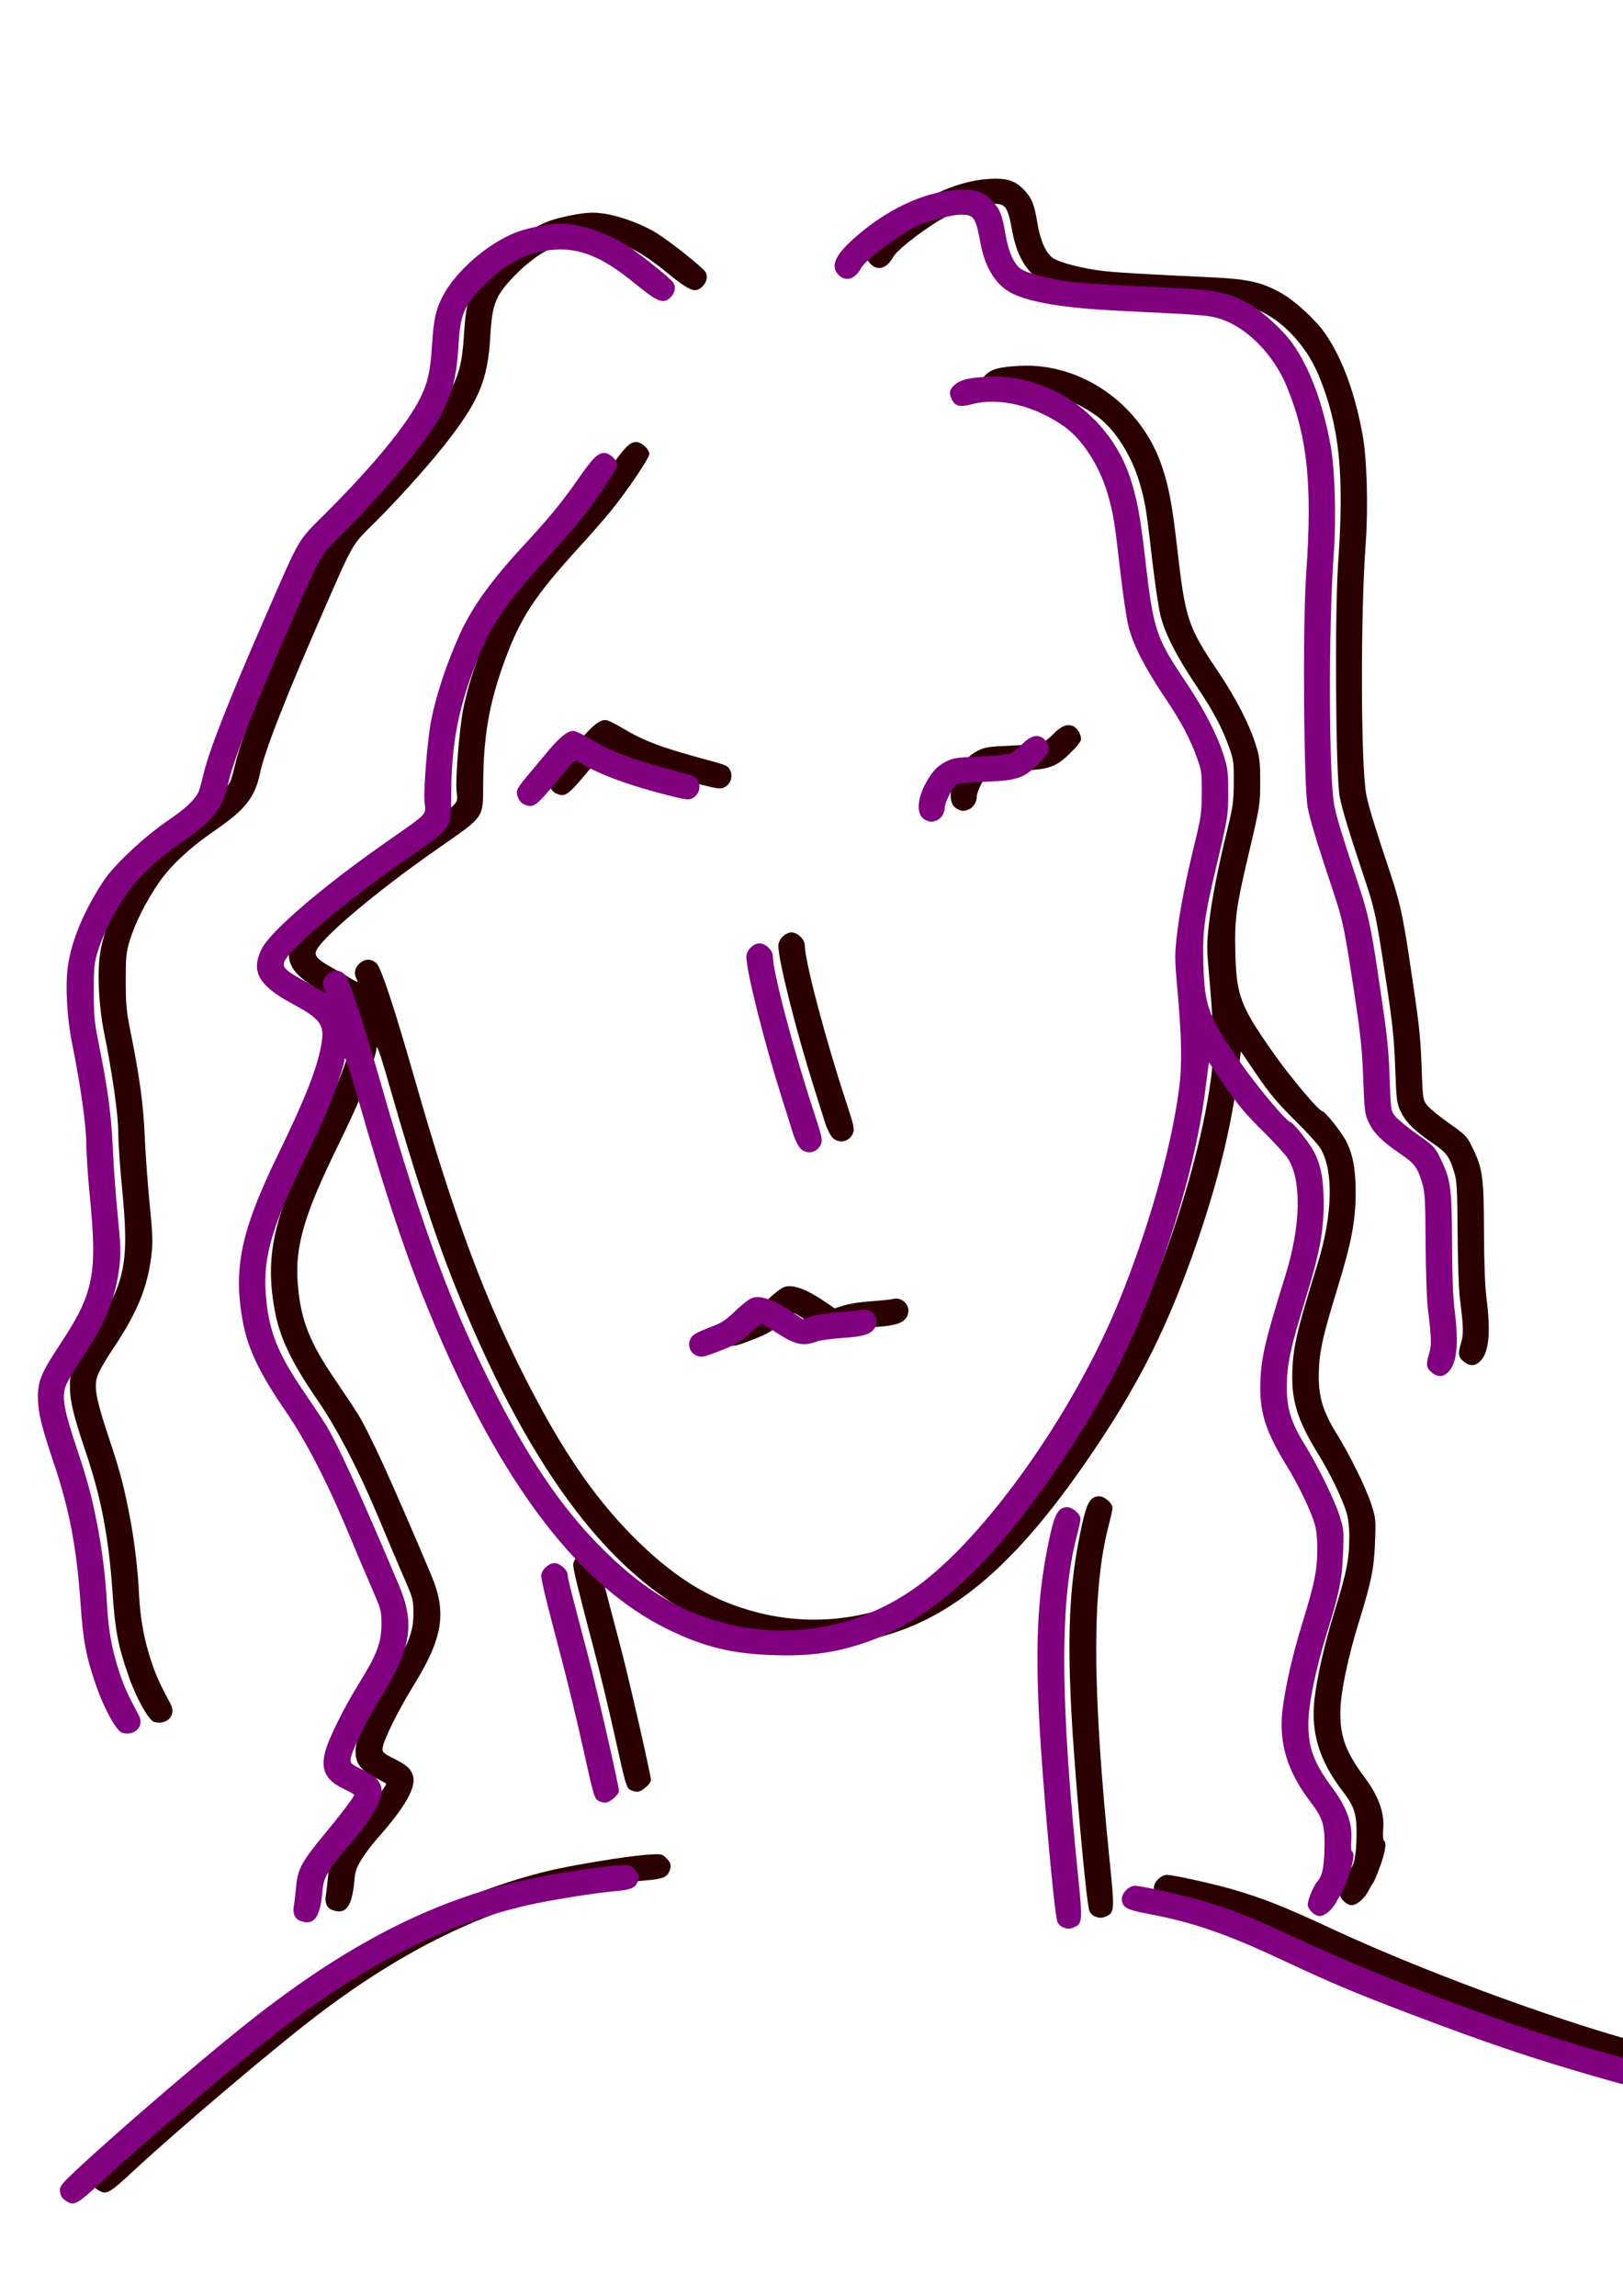 <?xml version="1.0" encoding="UTF-8" standalone="no"?>
<!-- Created with Inkscape (http://www.inkscape.org/) -->

<svg
   width="210mm"
   height="297mm"
   viewBox="0 0 210 297"
   version="1.1"
   id="svg1"
   inkscape:version="1.4.2 (2aeb623e1d, 2025-05-12)"
   sodipodi:docname="pic.svg"
   xmlns:inkscape="http://www.inkscape.org/namespaces/inkscape"
   xmlns:sodipodi="http://sodipodi.sourceforge.net/DTD/sodipodi-0.dtd"
   xmlns="http://www.w3.org/2000/svg"
   xmlns:svg="http://www.w3.org/2000/svg">
  <sodipodi:namedview
     id="namedview1"
     pagecolor="#505050"
     bordercolor="#eeeeee"
     borderopacity="1"
     inkscape:showpageshadow="0"
     inkscape:pageopacity="0"
     inkscape:pagecheckerboard="0"
     inkscape:deskcolor="#505050"
     inkscape:document-units="mm"
     inkscape:zoom="0.32063344"
     inkscape:cx="171.53545"
     inkscape:cy="547.35401"
     inkscape:window-width="1326"
     inkscape:window-height="707"
     inkscape:window-x="0"
     inkscape:window-y="0"
     inkscape:window-maximized="1"
     inkscape:current-layer="layer1" />
  <defs
     id="defs1" />
  <g
     inkscape:label="Layer 1"
     inkscape:groupmode="layer"
     id="layer1">
    <g
       id="g1"
       transform="matrix(0.809,0,0,0.781,160.52,34.69)">
      <path
         style="fill:#2b0000;stroke-width:0.265"
         d="m -182.545,318.467 c -0.807,-0.463 -1.173,-1.056 -1.182,-1.918 -0.007,-0.65 0.45,-1.225 2.704,-3.4 6.27,-6.053 18.577,-17.038 26.23,-23.412 15.678,-13.059 29.172,-20.49 44.043,-24.255 3.62,-0.917 12.581,-2.441 15.689,-2.668 2.454,-0.18 2.482,-0.175 3.203,0.547 0.791,0.792 0.89,1.333 0.429,2.346 -0.388,0.852 -1.215,1.147 -3.802,1.356 -2.514,0.203 -10.209,1.48 -13.37,2.218 -13.336,3.117 -26.268,9.854 -39.99,20.835 -6.941,5.554 -21.625,18.471 -28.341,24.93 -3.971,3.819 -4.429,4.098 -5.612,3.42 z M 61.533,297.646 c -10.042,-3.004 -17.412,-5.594 -29.633,-10.412 -8.692,-3.427 -12.219,-4.967 -19.844,-8.665 -9.318,-4.519 -14.54,-6.386 -21.817,-7.798 -3.433,-0.666 -4.112,-1.081 -4.112,-2.513 0,-0.94 1.167,-2.125 2.087,-2.119 1.005,0.006 7.12,1.399 10.349,2.357 4.864,1.443 8.413,2.896 15.875,6.499 13.984,6.753 34.486,14.652 48.419,18.655 1.091,0.314 2.788,0.804 3.77,1.091 l 1.786,0.521 v 2.105 c 0,1.838 -0.059,2.103 -0.463,2.083 -0.255,-0.013 -3.142,-0.824 -6.416,-1.804 z m -84.869,-24.641 c -0.33,-0.132 -0.712,-0.538 -0.85,-0.9 -0.505,-1.327 -2.418,-23.408 -2.912,-33.606 -0.65,-13.413 -0.189,-21.375 1.766,-30.511 0.763,-3.564 1.358,-4.558 2.728,-4.558 0.845,0 2.117,1.148 2.117,1.91 0,0.283 -0.249,1.487 -0.553,2.676 -2.783,10.875 -2.735,27.073 0.168,56.526 0.718,7.29 0.679,7.869 -0.571,8.439 -0.765,0.349 -1.075,0.353 -1.892,0.025 z m -121.952,-1.051 c -0.867,-0.349 -1.226,-1.226 -1.015,-2.481 0.101,-0.599 0.273,-2.113 0.381,-3.364 0.24,-2.756 0.938,-4.06 4.663,-8.706 2.438,-3.04 4.622,-6.036 4.614,-6.328 -0.002,-0.085 -0.73,-0.512 -1.616,-0.948 -2.933,-1.444 -3.781,-3.157 -3.044,-6.144 0.542,-2.197 2.992,-7.322 5.49,-11.485 2.756,-4.593 3.513,-6.666 3.516,-9.623 0.002,-2.33 -0.033,-2.466 -1.668,-6.35 -0.919,-2.183 -2.502,-6.052 -3.518,-8.599 -3.312,-8.298 -6.899,-15.519 -10.122,-20.373 -4.181,-6.297 -6.07,-10.391 -6.863,-14.872 -1.565,-8.849 -0.297,-15.059 5.66,-27.725 4.262,-9.061 6.207,-14.164 6.887,-18.068 0.591,-3.394 -0.003,-4.259 -4.765,-6.931 -5.304,-2.977 -6.538,-5.323 -4.748,-9.03 1.393,-2.887 9.666,-10.243 19.727,-17.54 7.087,-5.14 6.514,-4.526 6.308,-6.768 -0.191,-2.076 0.462,-10.401 1.062,-13.536 0.818,-4.278 2.527,-9.586 4.617,-14.35 1.916,-4.366 5.053,-8.887 10.019,-14.437 4.134,-4.621 6.3,-7.346 8.765,-11.026 2.411,-3.599 3.239,-4.463 4.279,-4.465 0.857,-0.002 2.087,1.176 2.087,1.998 0,0.668 -3.549,6.104 -6.181,9.468 -0.929,1.187 -3.163,3.828 -4.964,5.869 -7.291,8.263 -9.563,11.884 -12.157,19.384 -2.316,6.696 -3.2,12.013 -3.264,19.649 -0.051,6.125 0.414,5.429 -7.433,11.104 -9.899,7.159 -18.648,14.827 -19.315,16.929 -0.243,0.767 0.377,1.401 2.645,2.701 1.02,0.584 2.298,1.347 2.84,1.694 1.195,0.765 1.363,0.785 1.007,0.119 -0.461,-0.861 -0.308,-1.763 0.424,-2.495 0.884,-0.884 1.935,-0.903 2.787,-0.051 0.72,0.72 2.862,7.421 5.924,18.536 6.497,23.585 11.382,37.176 18.495,51.461 5.768,11.585 11.079,19.417 17.595,25.946 6.337,6.351 12.104,9.832 19.318,11.664 10.338,2.624 21.235,0.428 29.995,-6.047 11.043,-8.162 25.216,-28.827 32.533,-47.438 4.733,-12.038 8.37,-25.37 9.599,-35.19 0.508,-4.056 0.43,-8.389 -0.303,-16.866 -0.409,-4.727 -0.409,-5.363 -0.008,-8.864 0.463,-4.041 1.399,-8.964 2.953,-15.545 0.852,-3.606 0.971,-4.532 0.991,-7.673 0.021,-3.252 -0.043,-3.762 -0.711,-5.689 -1.179,-3.401 -2.557,-6.085 -5.301,-10.319 -3.111,-4.802 -4.94,-8.502 -5.691,-11.509 -0.308,-1.237 -0.917,-5.464 -1.353,-9.393 -0.921,-8.314 -1.109,-9.5 -2.011,-12.7 -1.299,-4.609 -4.022,-8.981 -6.92,-11.112 -4.741,-3.485 -10.487,-4.915 -14.843,-3.692 -1.861,0.522 -2.648,0.312 -3.177,-0.848 -0.446,-0.98 -0.358,-1.542 0.356,-2.256 0.942,-0.942 2.294,-1.303 5.474,-1.463 9.895,-0.498 19.363,6.431 22.673,16.593 1.119,3.435 1.649,6.352 2.428,13.361 1.349,12.136 1.683,13.18 6.66,20.838 2.759,4.245 4.924,8.614 5.931,11.971 0.629,2.098 0.714,2.822 0.713,6.085 -0.002,3.888 -0.013,3.956 -2.033,12.832 -1.816,7.977 -2.087,10.157 -1.941,15.61 0.191,7.11 0.8,8.761 6.127,16.607 2.731,4.022 7.266,9.586 7.814,9.586 0.375,0 2.88,3.236 3.679,4.754 1.146,2.175 1.623,4.729 1.623,8.692 0,4.658 -0.684,8.377 -2.921,15.88 -2.395,8.033 -2.963,10.79 -2.98,14.463 -0.017,3.628 0.681,5.964 2.886,9.657 2.138,3.581 4.7,9.002 5.541,11.722 0.686,2.22 0.713,2.511 0.57,6.218 -0.17,4.411 -0.579,6.512 -2.544,13.08 -1.832,6.123 -2.98,11.863 -3.003,15.018 -0.031,4.16 0.869,6.657 3.939,10.932 2.177,3.032 3.13,5.789 2.92,8.443 -0.079,0.994 -0.032,1.848 0.107,1.934 0.462,0.285 0.253,1.782 -0.585,4.2 -0.458,1.323 -0.965,2.583 -1.127,2.802 -0.161,0.218 -0.525,0.853 -0.807,1.41 -0.63,1.242 -1.834,2.294 -2.627,2.294 -0.733,0 -1.69,-0.861 -1.904,-1.714 -0.16,-0.639 0.844,-3.237 1.585,-4.1 0.716,-0.834 1.018,-2.349 1.081,-5.431 0.078,-3.807 -0.272,-4.999 -2.263,-7.696 -3.677,-4.98 -5.063,-9.683 -4.463,-15.14 0.402,-3.659 1.635,-9.278 3.145,-14.338 2.034,-6.818 2.431,-8.892 2.431,-12.717 0,-1.404 -0.176,-2.967 -0.433,-3.851 -0.694,-2.387 -2.614,-6.491 -4.609,-9.851 -3.081,-5.189 -4.119,-8.426 -4.083,-12.739 0.037,-4.536 0.62,-7.219 4.053,-18.653 2.439,-8.124 2.586,-15.698 0.374,-19.243 -0.388,-0.622 -1.976,-2.44 -3.529,-4.041 -3.497,-3.604 -4.406,-4.732 -7.034,-8.731 l -2.086,-3.175 -0.578,4.681 c -1.212,9.808 -4.233,21.384 -8.758,33.551 -3.979,10.699 -8.418,19.257 -15.481,29.844 -10.944,16.405 -20.437,25.008 -31.429,28.481 -4.198,1.326 -8.031,1.811 -13.094,1.655 -6.756,-0.208 -11.171,-1.292 -16.933,-4.159 -15.16,-7.54 -28.212,-25.96 -39.742,-56.086 -2.989,-7.809 -6.364,-18.518 -10.007,-31.75 -1.643,-5.967 -2.241,-7.713 -2.241,-6.538 0,0.654 -1.49,5.211 -2.698,8.25 -0.577,1.451 -2.122,4.904 -3.435,7.673 -5.401,11.396 -6.901,16.693 -6.445,22.762 0.458,6.103 1.834,9.744 6.15,16.281 1.294,1.96 2.795,4.296 3.337,5.193 1.953,3.235 5.379,10.999 11.831,26.812 2.592,6.355 1.936,10.507 -2.948,18.653 -2.255,3.761 -4.653,8.802 -4.783,10.054 -0.076,0.735 0.047,0.862 1.677,1.72 2.177,1.146 2.771,1.674 3.14,2.793 0.646,1.956 -1.129,5.202 -5.864,10.729 -0.699,0.816 -1.732,2.245 -2.295,3.175 -0.86,1.421 -1.051,2.008 -1.194,3.676 -0.365,4.252 -1.385,5.626 -3.533,4.761 z m 47.725,-19.871 c -0.685,-0.399 -0.766,-0.686 -2.568,-9.128 -0.897,-4.204 -2.408,-10.68 -3.356,-14.391 -2.384,-9.324 -3.246,-12.979 -3.251,-13.788 -0.006,-0.916 1.179,-2.087 2.112,-2.087 0.866,0 2.117,1.154 2.117,1.954 2.7e-4,0.535 0.442,2.348 3.39,13.921 1.287,5.051 4.812,21.067 4.812,21.863 0,0.625 -1.476,1.95 -2.162,1.941 -0.339,-0.004 -0.831,-0.133 -1.093,-0.286 z m -76.16,-11.261 c -0.911,-0.242 -2.895,-3.924 -4.181,-7.76 -1.634,-4.874 -2.102,-7.425 -2.522,-13.758 -0.601,-9.062 -1.793,-15.55 -4.233,-23.056 -2.019,-6.208 -2.549,-8.456 -2.577,-10.925 -0.032,-2.76 0.532,-4.164 3.605,-8.977 5.294,-8.293 5.92,-11.503 4.714,-24.178 -0.322,-3.383 -0.586,-7.431 -0.587,-8.996 -0.002,-2.93 -0.948,-9.84 -2.275,-16.603 -0.829,-4.226 -1.107,-9.692 -0.654,-12.851 0.623,-4.34 2.593,-9.168 5.769,-14.137 1.625,-2.543 6.45,-7.216 10.175,-9.855 2.832,-2.006 4.209,-3.325 4.905,-4.697 0.148,-0.291 0.477,-1.481 0.732,-2.644 0.898,-4.097 3.96,-12.186 10.317,-27.254 5.316,-12.6 4.774,-11.65 9.307,-16.327 7.603,-7.844 13.1,-14.788 15.165,-19.156 1.19,-2.517 1.595,-4.414 1.858,-8.703 0.263,-4.293 0.599,-5.886 1.7,-8.078 2.112,-4.205 7.219,-8.796 11.837,-10.641 0.923,-0.369 2.846,-0.869 4.275,-1.111 2.162,-0.367 2.939,-0.391 4.63,-0.14 2.545,0.377 6.267,1.826 8.515,3.315 2.275,1.507 7.179,5.562 7.645,6.32 0.457,0.745 0.226,1.795 -0.554,2.522 -1.121,1.044 -2.02,0.641 -5.91,-2.652 -4.466,-3.781 -7.966,-5.4 -11.632,-5.38 -4.475,0.024 -8.485,1.992 -12.317,6.044 -3.114,3.293 -3.691,4.752 -3.976,10.064 -0.4,7.462 -1.864,10.993 -7.693,18.56 -2.765,3.589 -7.58,9.092 -11.08,12.661 -3.314,3.38 -3.175,3.132 -7.611,13.626 -6.404,15.15 -9.732,23.956 -10.498,27.781 -0.745,3.719 -2.374,5.887 -6.762,9 -4.333,3.074 -7.42,6.021 -9.359,8.933 -2.072,3.112 -3.873,6.83 -4.706,9.715 -0.533,1.846 -0.611,2.692 -0.606,6.615 0.005,3.808 0.117,5.066 0.73,8.202 1.497,7.658 2.08,12.094 2.313,17.595 0.126,2.983 0.483,8.043 0.792,11.245 0.484,5.001 0.52,6.189 0.26,8.438 -0.609,5.264 -2.287,9.481 -6.145,15.443 -1.409,2.178 -2.386,3.992 -2.576,4.784 -0.424,1.769 -0.026,3.852 1.854,9.7 1.789,5.566 2.362,7.751 3.259,12.435 0.855,4.466 1.42,9.175 1.633,13.626 0.199,4.156 0.795,7.539 1.98,11.245 0.735,2.298 1.345,3.693 3.098,7.08 0.923,1.782 -0.582,3.468 -2.614,2.929 z m 209.51,-59.625 c -0.961,-0.756 -1.065,-1.329 -0.559,-3.072 0.463,-1.594 0.445,-2.375 -0.182,-7.769 -0.161,-1.382 -0.314,-6.204 -0.34,-10.716 -0.04,-6.958 -0.118,-8.443 -0.513,-9.79 -0.806,-2.746 -1.216,-3.316 -3.592,-4.995 -2.858,-2.02 -4.177,-3.385 -5.004,-5.178 -0.619,-1.343 -0.679,-1.841 -0.872,-7.276 -0.171,-4.792 -0.423,-7.299 -1.413,-14.036 -1.612,-10.975 -1.827,-12.06 -3.306,-16.669 C 17.236,93.063 16.248,89.696 15.853,87.541 15.208,84.023 15.036,57.282 15.604,48.842 16.602,34.025 15.827,26.215 12.529,17.859 10.403,12.472 6.049,7.911 1.737,6.553 -0.022,5.998 -0.775,5.938 -14.27,5.258 -22.793,4.829 -28.226,3.936 -31.246,2.465 c -2.691,-1.31 -4.49,-4.207 -5.25,-8.454 -0.777,-4.341 -1.045,-4.72 -3.301,-4.67 -1.438,0.032 -5.383,1.127 -6.969,1.933 -2.855,1.452 -8.123,5.571 -8.801,6.882 -0.938,1.815 -2.358,2.331 -3.496,1.271 -1.489,-1.388 -0.819,-3.211 2.226,-6.055 5.17,-4.828 11.238,-7.813 16.571,-8.152 2.847,-0.181 4.226,0.266 5.633,1.823 1.266,1.401 1.62,2.304 2.12,5.411 0.478,2.97 1.352,5.029 2.492,5.872 0.992,0.734 4.931,1.78 8.08,2.146 2.281,0.265 6.524,0.523 17.462,1.058 5.702,0.279 7.897,0.798 10.971,2.593 2.231,1.302 5.537,4.457 7.037,6.712 2.713,4.081 4.717,9.675 5.964,16.644 0.714,3.992 0.944,12.084 0.516,18.124 -0.854,12.037 -0.788,37.068 0.109,41.672 0.406,2.082 1.237,4.893 3.873,13.097 1.419,4.418 1.945,6.83 2.882,13.229 1.688,11.533 1.893,13.369 2.077,18.684 0.188,5.399 0.197,5.465 0.91,6.4 0.396,0.52 1.971,1.856 3.5,2.97 2.624,1.912 2.829,2.131 3.677,3.919 1.682,3.544 1.865,4.898 1.892,13.932 0.015,5.244 0.156,9.135 0.401,11.113 0.71,5.731 0.388,9.045 -1.016,10.449 -0.803,0.803 -1.614,0.844 -2.525,0.128 z m -117.838,-2.953 c -0.87,-0.421 -1.283,-1.62 -0.886,-2.577 0.333,-0.803 0.803,-1.088 3.726,-2.253 1.347,-0.537 2.143,-1.103 3.563,-2.534 1.006,-1.014 2.212,-1.97 2.68,-2.124 1.448,-0.478 3.635,0.389 6.908,2.738 l 1.128,0.809 1.518,-0.496 c 0.835,-0.273 2.768,-0.579 4.296,-0.681 1.528,-0.102 3.114,-0.273 3.525,-0.38 1.579,-0.412 2.942,1.225 2.304,2.766 -0.499,1.204 -1.813,1.673 -5.299,1.89 -1.766,0.11 -3.542,0.378 -4.233,0.639 -1.963,0.741 -3.323,0.453 -5.875,-1.241 -1.207,-0.801 -2.355,-1.548 -2.551,-1.659 -0.236,-0.134 -0.816,0.241 -1.72,1.111 -1.877,1.809 -2.599,2.261 -5.367,3.355 -2.579,1.02 -2.832,1.063 -3.716,0.636 z m 16.796,-34.206 c -0.361,-0.361 -0.895,-1.458 -1.192,-2.447 -0.296,-0.987 -1.099,-3.629 -1.786,-5.872 -2.828,-9.24 -5.701,-21.074 -5.701,-23.481 0,-1.038 1.121,-2.206 2.117,-2.206 0.965,0 2.117,1.169 2.117,2.149 0,2.536 3.279,15.425 6.533,25.68 1.329,4.187 1.45,4.759 1.162,5.456 -0.585,1.413 -2.2,1.772 -3.25,0.723 z m 19.993,-54.424 c -1.745,-0.845 -1.392,-4.131 0.8,-7.433 0.661,-0.997 1.361,-1.654 2.307,-2.169 1.27,-0.691 1.637,-0.751 5.629,-0.927 2.548,-0.112 4.537,-0.323 4.929,-0.522 0.362,-0.184 1.144,-0.851 1.739,-1.482 1.217,-1.292 2.229,-1.673 3.143,-1.184 0.671,0.359 1.199,1.312 1.199,2.161 0,0.319 -0.743,1.287 -1.799,2.343 -2.339,2.339 -3.307,2.66 -8.678,2.879 -2.73,0.111 -4.129,0.274 -4.419,0.515 -0.588,0.489 -1.773,2.931 -1.773,3.656 0,0.929 -0.525,1.858 -1.232,2.18 -0.769,0.35 -1.096,0.348 -1.846,-0.016 z M -109.567,86.962 c -0.717,-0.347 -1.251,-1.576 -1.011,-2.331 0.099,-0.312 0.682,-1.184 1.296,-1.938 0.614,-0.754 2.104,-2.6 3.311,-4.103 2.194,-2.73 3.385,-3.747 4.396,-3.748 0.295,-5.29e-4 1.386,0.528 2.425,1.174 3.775,2.349 6.395,3.366 14.498,5.628 2.315,0.646 2.687,0.831 3.006,1.496 0.486,1.015 0.115,2.28 -0.825,2.807 -0.661,0.371 -0.945,0.343 -3.696,-0.363 -6.433,-1.65 -11.55,-3.617 -14.647,-5.629 -0.524,-0.34 -0.69,-0.192 -2.939,2.62 -3.944,4.931 -4.234,5.15 -5.813,4.386 z"
         id="path1" />
      <path
         style="fill:#800080;stroke-width:0.265"
         d="m -187.66,320.274 c -0.807,-0.463 -1.173,-1.056 -1.182,-1.918 -0.007,-0.65 0.45,-1.225 2.704,-3.4 6.27,-6.053 18.577,-17.038 26.23,-23.412 15.678,-13.059 29.172,-20.49 44.043,-24.255 3.62,-0.917 12.581,-2.441 15.689,-2.668 2.454,-0.18 2.482,-0.175 3.203,0.547 0.791,0.792 0.89,1.333 0.429,2.346 -0.388,0.852 -1.215,1.147 -3.802,1.356 -2.514,0.203 -10.209,1.48 -13.37,2.218 -13.336,3.117 -26.268,9.854 -39.99,20.835 -6.941,5.554 -21.625,18.471 -28.341,24.93 -3.971,3.819 -4.429,4.098 -5.612,3.42 z M 56.418,299.452 c -10.042,-3.004 -17.412,-5.594 -29.633,-10.412 -8.692,-3.427 -12.219,-4.967 -19.844,-8.665 -9.318,-4.519 -14.54,-6.386 -21.817,-7.798 -3.433,-0.666 -4.112,-1.081 -4.112,-2.513 0,-0.94 1.167,-2.125 2.087,-2.119 1.005,0.006 7.12,1.399 10.349,2.357 4.864,1.443 8.413,2.896 15.875,6.499 13.984,6.753 34.486,14.652 48.419,18.655 1.091,0.314 2.788,0.804 3.77,1.091 l 1.786,0.521 v 2.105 c 0,1.838 -0.059,2.103 -0.463,2.083 -0.255,-0.013 -3.142,-0.824 -6.416,-1.804 z m -84.869,-24.641 c -0.33,-0.132 -0.712,-0.538 -0.85,-0.9 -0.505,-1.327 -2.418,-23.408 -2.912,-33.606 -0.65,-13.413 -0.189,-21.375 1.766,-30.511 0.763,-3.564 1.358,-4.558 2.728,-4.558 0.845,0 2.117,1.148 2.117,1.91 0,0.283 -0.249,1.487 -0.553,2.676 -2.783,10.875 -2.735,27.073 0.168,56.526 0.718,7.29 0.679,7.869 -0.571,8.439 -0.765,0.349 -1.075,0.353 -1.892,0.025 z m -121.952,-1.051 c -0.867,-0.349 -1.226,-1.226 -1.015,-2.481 0.101,-0.599 0.273,-2.113 0.381,-3.364 0.239,-2.756 0.938,-4.06 4.663,-8.706 2.438,-3.04 4.622,-6.036 4.614,-6.328 -0.002,-0.085 -0.73,-0.512 -1.616,-0.948 -2.933,-1.444 -3.781,-3.157 -3.044,-6.144 0.542,-2.197 2.992,-7.322 5.49,-11.485 2.756,-4.593 3.513,-6.666 3.516,-9.623 0.002,-2.33 -0.033,-2.466 -1.668,-6.35 -0.919,-2.183 -2.502,-6.052 -3.518,-8.599 -3.312,-8.298 -6.899,-15.519 -10.122,-20.373 -4.181,-6.297 -6.07,-10.391 -6.863,-14.872 -1.565,-8.849 -0.297,-15.059 5.66,-27.725 4.262,-9.061 6.207,-14.164 6.887,-18.068 0.591,-3.394 -0.003,-4.259 -4.765,-6.931 -5.304,-2.977 -6.538,-5.323 -4.748,-9.03 1.393,-2.887 9.666,-10.243 19.727,-17.54 7.087,-5.14 6.514,-4.526 6.308,-6.768 -0.191,-2.076 0.462,-10.401 1.062,-13.536 0.818,-4.278 2.527,-9.586 4.617,-14.35 1.916,-4.366 5.053,-8.887 10.019,-14.437 4.134,-4.621 6.3,-7.346 8.765,-11.026 2.411,-3.599 3.239,-4.463 4.279,-4.465 0.857,-0.002 2.087,1.176 2.087,1.998 0,0.668 -3.549,6.104 -6.181,9.468 -0.929,1.187 -3.163,3.828 -4.964,5.869 -7.291,8.263 -9.563,11.884 -12.157,19.384 -2.316,6.696 -3.2,12.013 -3.264,19.649 -0.051,6.125 0.414,5.429 -7.433,11.104 -9.899,7.159 -18.648,14.827 -19.315,16.929 -0.243,0.767 0.377,1.401 2.645,2.701 1.02,0.584 2.298,1.347 2.84,1.694 1.195,0.765 1.363,0.785 1.007,0.119 -0.461,-0.861 -0.308,-1.763 0.424,-2.495 0.884,-0.884 1.935,-0.903 2.787,-0.051 0.72,0.72 2.862,7.421 5.924,18.536 6.497,23.585 11.382,37.176 18.495,51.461 5.768,11.585 11.079,19.417 17.595,25.946 6.337,6.351 12.104,9.832 19.318,11.664 10.338,2.624 21.235,0.428 29.995,-6.047 11.043,-8.162 25.216,-28.827 32.533,-47.438 4.733,-12.038 8.37,-25.37 9.599,-35.19 0.508,-4.056 0.43,-8.389 -0.303,-16.866 -0.409,-4.727 -0.409,-5.363 -0.008,-8.864 0.463,-4.041 1.399,-8.964 2.953,-15.545 0.852,-3.606 0.971,-4.532 0.991,-7.673 0.021,-3.252 -0.043,-3.762 -0.711,-5.689 -1.179,-3.401 -2.557,-6.085 -5.301,-10.319 -3.111,-4.802 -4.94,-8.502 -5.691,-11.509 -0.308,-1.237 -0.917,-5.464 -1.353,-9.393 -0.921,-8.314 -1.109,-9.5 -2.011,-12.7 -1.299,-4.609 -4.022,-8.981 -6.92,-11.112 -4.741,-3.485 -10.487,-4.915 -14.843,-3.692 -1.861,0.522 -2.648,0.312 -3.177,-0.848 -0.446,-0.98 -0.358,-1.542 0.356,-2.256 0.942,-0.942 2.294,-1.303 5.474,-1.463 9.895,-0.498 19.363,6.431 22.673,16.593 1.119,3.435 1.649,6.352 2.428,13.361 1.349,12.136 1.683,13.18 6.66,20.838 2.759,4.245 4.924,8.614 5.931,11.971 0.629,2.098 0.714,2.822 0.713,6.085 -0.002,3.888 -0.013,3.956 -2.033,12.832 -1.816,7.977 -2.087,10.157 -1.941,15.61 0.191,7.11 0.8,8.761 6.127,16.607 2.731,4.022 7.266,9.586 7.814,9.586 0.375,0 2.88,3.236 3.679,4.754 1.146,2.175 1.623,4.729 1.623,8.692 0,4.658 -0.684,8.377 -2.921,15.88 -2.395,8.033 -2.963,10.79 -2.98,14.463 -0.017,3.628 0.681,5.964 2.886,9.657 2.138,3.581 4.7,9.002 5.541,11.722 0.686,2.22 0.713,2.511 0.57,6.218 -0.17,4.411 -0.579,6.512 -2.544,13.08 -1.832,6.123 -2.98,11.863 -3.003,15.018 -0.031,4.16 0.869,6.657 3.939,10.932 2.177,3.032 3.13,5.789 2.92,8.443 -0.079,0.994 -0.032,1.848 0.107,1.934 0.462,0.285 0.253,1.782 -0.585,4.2 -0.458,1.323 -0.965,2.583 -1.127,2.802 -0.161,0.218 -0.525,0.853 -0.807,1.41 -0.63,1.242 -1.834,2.294 -2.627,2.294 -0.733,0 -1.69,-0.861 -1.904,-1.714 -0.16,-0.639 0.844,-3.237 1.585,-4.1 0.716,-0.834 1.018,-2.349 1.081,-5.431 0.078,-3.807 -0.272,-4.999 -2.263,-7.696 -3.677,-4.98 -5.063,-9.683 -4.463,-15.14 0.402,-3.659 1.635,-9.278 3.145,-14.338 2.034,-6.818 2.431,-8.892 2.431,-12.717 0,-1.404 -0.176,-2.967 -0.433,-3.851 -0.694,-2.387 -2.614,-6.491 -4.609,-9.851 -3.081,-5.189 -4.119,-8.426 -4.083,-12.739 0.037,-4.536 0.62,-7.219 4.053,-18.653 2.439,-8.124 2.586,-15.698 0.374,-19.243 -0.388,-0.622 -1.976,-2.44 -3.529,-4.041 -3.497,-3.604 -4.406,-4.732 -7.034,-8.731 l -2.086,-3.175 -0.578,4.681 c -1.212,9.808 -4.233,21.384 -8.758,33.551 -3.979,10.699 -8.418,19.257 -15.481,29.844 -10.944,16.405 -20.437,25.008 -31.429,28.481 -4.198,1.326 -8.031,1.811 -13.094,1.655 -6.756,-0.208 -11.171,-1.292 -16.933,-4.159 -15.16,-7.54 -28.212,-25.96 -39.742,-56.086 -2.989,-7.809 -6.364,-18.518 -10.007,-31.75 -1.643,-5.967 -2.241,-7.713 -2.241,-6.538 0,0.654 -1.49,5.211 -2.698,8.25 -0.577,1.451 -2.122,4.904 -3.435,7.673 -5.401,11.396 -6.901,16.693 -6.445,22.762 0.458,6.103 1.834,9.744 6.15,16.281 1.294,1.96 2.795,4.296 3.337,5.193 1.953,3.235 5.379,10.999 11.831,26.812 2.592,6.355 1.936,10.507 -2.948,18.653 -2.255,3.761 -4.653,8.802 -4.783,10.054 -0.076,0.735 0.047,0.862 1.677,1.72 2.177,1.146 2.771,1.674 3.14,2.793 0.646,1.956 -1.129,5.202 -5.864,10.729 -0.699,0.816 -1.732,2.245 -2.295,3.175 -0.86,1.421 -1.051,2.008 -1.194,3.676 -0.365,4.252 -1.385,5.626 -3.533,4.761 z m 47.725,-19.871 c -0.685,-0.399 -0.766,-0.686 -2.568,-9.128 -0.897,-4.204 -2.408,-10.68 -3.356,-14.391 -2.384,-9.324 -3.246,-12.979 -3.251,-13.788 -0.006,-0.916 1.179,-2.087 2.112,-2.087 0.866,0 2.117,1.154 2.117,1.954 2.7e-4,0.535 0.442,2.348 3.39,13.921 1.287,5.051 4.812,21.067 4.812,21.863 0,0.625 -1.476,1.95 -2.162,1.941 -0.339,-0.005 -0.831,-0.133 -1.093,-0.286 z m -76.16,-11.261 c -0.911,-0.242 -2.895,-3.924 -4.181,-7.76 -1.634,-4.874 -2.102,-7.425 -2.522,-13.758 -0.601,-9.062 -1.793,-15.55 -4.233,-23.056 -2.019,-6.208 -2.549,-8.456 -2.577,-10.925 -0.032,-2.76 0.532,-4.164 3.605,-8.977 5.294,-8.293 5.92,-11.503 4.714,-24.178 -0.322,-3.383 -0.586,-7.431 -0.587,-8.996 -0.002,-2.93 -0.948,-9.84 -2.275,-16.603 -0.829,-4.226 -1.107,-9.692 -0.654,-12.851 0.623,-4.34 2.593,-9.168 5.769,-14.137 1.625,-2.543 6.45,-7.216 10.175,-9.855 2.832,-2.006 4.209,-3.325 4.905,-4.697 0.148,-0.291 0.477,-1.481 0.732,-2.644 0.898,-4.097 3.96,-12.186 10.317,-27.254 5.316,-12.6 4.774,-11.65 9.307,-16.327 7.603,-7.844 13.1,-14.788 15.165,-19.156 1.19,-2.517 1.595,-4.414 1.858,-8.703 0.263,-4.293 0.599,-5.886 1.7,-8.078 2.112,-4.205 7.219,-8.796 11.837,-10.641 0.923,-0.369 2.846,-0.869 4.275,-1.111 2.162,-0.367 2.939,-0.391 4.63,-0.14 2.545,0.377 6.267,1.826 8.515,3.315 2.275,1.507 7.179,5.562 7.645,6.32 0.457,0.745 0.226,1.795 -0.554,2.522 -1.121,1.044 -2.02,0.641 -5.91,-2.652 -4.466,-3.781 -7.966,-5.4 -11.632,-5.38 -4.475,0.024 -8.485,1.992 -12.317,6.044 -3.114,3.293 -3.691,4.752 -3.976,10.064 -0.4,7.462 -1.864,10.993 -7.693,18.56 -2.765,3.589 -7.58,9.092 -11.08,12.661 -3.314,3.38 -3.175,3.132 -7.611,13.626 -6.404,15.15 -9.732,23.956 -10.498,27.781 -0.745,3.719 -2.374,5.887 -6.762,9 -4.333,3.074 -7.42,6.021 -9.359,8.933 -2.072,3.112 -3.873,6.83 -4.706,9.715 -0.533,1.846 -0.611,2.692 -0.606,6.615 0.005,3.808 0.117,5.066 0.73,8.202 1.497,7.658 2.08,12.094 2.313,17.595 0.126,2.983 0.483,8.043 0.792,11.245 0.484,5.001 0.52,6.189 0.26,8.438 -0.609,5.264 -2.287,9.481 -6.145,15.443 -1.409,2.178 -2.386,3.992 -2.576,4.784 -0.424,1.769 -0.026,3.852 1.854,9.7 1.789,5.566 2.362,7.751 3.259,12.435 0.855,4.466 1.42,9.175 1.633,13.626 0.199,4.156 0.795,7.539 1.98,11.245 0.735,2.298 1.345,3.693 3.098,7.08 0.923,1.782 -0.582,3.468 -2.614,2.929 z M 30.673,183.004 c -0.961,-0.756 -1.065,-1.329 -0.559,-3.072 0.463,-1.594 0.445,-2.375 -0.182,-7.769 -0.161,-1.382 -0.314,-6.204 -0.34,-10.716 -0.04,-6.958 -0.118,-8.443 -0.513,-9.79 -0.806,-2.746 -1.216,-3.316 -3.592,-4.995 -2.858,-2.02 -4.177,-3.385 -5.004,-5.178 -0.619,-1.343 -0.679,-1.841 -0.872,-7.276 -0.171,-4.792 -0.423,-7.299 -1.413,-14.036 C 16.586,109.197 16.371,108.112 14.892,103.503 12.121,94.869 11.133,91.503 10.738,89.348 10.093,85.83 9.921,59.089 10.489,50.649 11.487,35.832 10.712,28.022 7.414,19.666 5.288,14.279 0.934,9.718 -3.378,8.36 -5.137,7.805 -5.89,7.744 -19.385,7.065 -27.908,6.636 -33.341,5.742 -36.361,4.272 c -2.691,-1.31 -4.49,-4.207 -5.25,-8.454 -0.777,-4.341 -1.045,-4.72 -3.301,-4.67 -1.438,0.032 -5.383,1.127 -6.969,1.933 -2.855,1.452 -8.123,5.571 -8.801,6.882 -0.938,1.815 -2.358,2.331 -3.496,1.271 -1.489,-1.388 -0.819,-3.211 2.226,-6.055 5.17,-4.828 11.238,-7.813 16.571,-8.152 2.847,-0.181 4.226,0.266 5.633,1.823 1.266,1.401 1.62,2.304 2.12,5.411 0.478,2.97 1.352,5.029 2.492,5.872 0.992,0.734 4.931,1.78 8.08,2.146 2.281,0.265 6.524,0.523 17.462,1.058 5.702,0.279 7.897,0.798 10.971,2.593 2.231,1.302 5.537,4.457 7.037,6.712 2.713,4.081 4.717,9.675 5.964,16.644 0.714,3.992 0.944,12.084 0.516,18.124 -0.854,12.037 -0.788,37.068 0.109,41.672 0.406,2.082 1.237,4.893 3.873,13.097 1.419,4.418 1.945,6.83 2.882,13.229 1.688,11.533 1.893,13.369 2.077,18.684 0.188,5.399 0.197,5.465 0.91,6.4 0.396,0.52 1.971,1.856 3.5,2.97 2.624,1.912 2.829,2.131 3.677,3.919 1.682,3.544 1.865,4.898 1.892,13.932 0.015,5.244 0.156,9.135 0.401,11.113 0.71,5.731 0.388,9.045 -1.016,10.449 -0.803,0.803 -1.614,0.844 -2.525,0.128 z M -87.166,180.05 c -0.87,-0.421 -1.283,-1.62 -0.886,-2.577 0.333,-0.803 0.803,-1.088 3.726,-2.253 1.347,-0.537 2.143,-1.103 3.563,-2.534 1.006,-1.014 2.212,-1.97 2.68,-2.124 1.448,-0.478 3.635,0.389 6.908,2.738 l 1.128,0.809 1.518,-0.496 c 0.835,-0.273 2.768,-0.579 4.296,-0.681 1.528,-0.102 3.114,-0.273 3.525,-0.38 1.579,-0.412 2.942,1.225 2.304,2.766 -0.499,1.204 -1.813,1.673 -5.299,1.89 -1.766,0.11 -3.542,0.378 -4.233,0.639 -1.963,0.741 -3.323,0.453 -5.875,-1.241 -1.207,-0.801 -2.355,-1.548 -2.551,-1.659 -0.236,-0.134 -0.816,0.241 -1.72,1.111 -1.877,1.809 -2.599,2.261 -5.367,3.355 -2.579,1.02 -2.832,1.063 -3.716,0.636 z m 16.796,-34.206 c -0.361,-0.361 -0.895,-1.458 -1.192,-2.447 -0.296,-0.987 -1.099,-3.629 -1.786,-5.872 -2.828,-9.24 -5.701,-21.074 -5.701,-23.481 0,-1.038 1.121,-2.206 2.117,-2.206 0.965,0 2.117,1.169 2.117,2.149 0,2.536 3.279,15.425 6.533,25.68 1.329,4.187 1.45,4.759 1.162,5.456 -0.585,1.413 -2.2,1.772 -3.25,0.723 z M -50.377,91.42 c -1.745,-0.845 -1.392,-4.131 0.8,-7.433 0.661,-0.997 1.361,-1.654 2.307,-2.169 1.27,-0.691 1.637,-0.751 5.629,-0.927 2.548,-0.112 4.537,-0.323 4.929,-0.522 0.362,-0.184 1.144,-0.851 1.739,-1.482 1.217,-1.292 2.229,-1.673 3.143,-1.184 0.671,0.359 1.199,1.312 1.199,2.161 0,0.319 -0.743,1.287 -1.799,2.343 -2.339,2.339 -3.307,2.66 -8.678,2.879 -2.73,0.111 -4.129,0.274 -4.419,0.515 -0.588,0.489 -1.773,2.931 -1.773,3.656 0,0.929 -0.525,1.858 -1.232,2.18 -0.769,0.35 -1.096,0.348 -1.846,-0.016 z m -64.305,-2.651 c -0.717,-0.347 -1.251,-1.576 -1.011,-2.331 0.099,-0.312 0.682,-1.184 1.296,-1.938 0.614,-0.754 2.104,-2.6 3.311,-4.103 2.194,-2.73 3.385,-3.747 4.396,-3.748 0.295,-5.29e-4 1.386,0.528 2.425,1.174 3.775,2.349 6.395,3.366 14.498,5.628 2.315,0.646 2.687,0.831 3.006,1.496 0.486,1.015 0.115,2.28 -0.825,2.807 -0.661,0.371 -0.945,0.343 -3.696,-0.363 -6.433,-1.65 -11.55,-3.617 -14.647,-5.629 -0.524,-0.34 -0.69,-0.192 -2.939,2.62 -3.944,4.931 -4.234,5.15 -5.813,4.386 z"
         id="path1-5" />
    </g>
  </g>
</svg>
